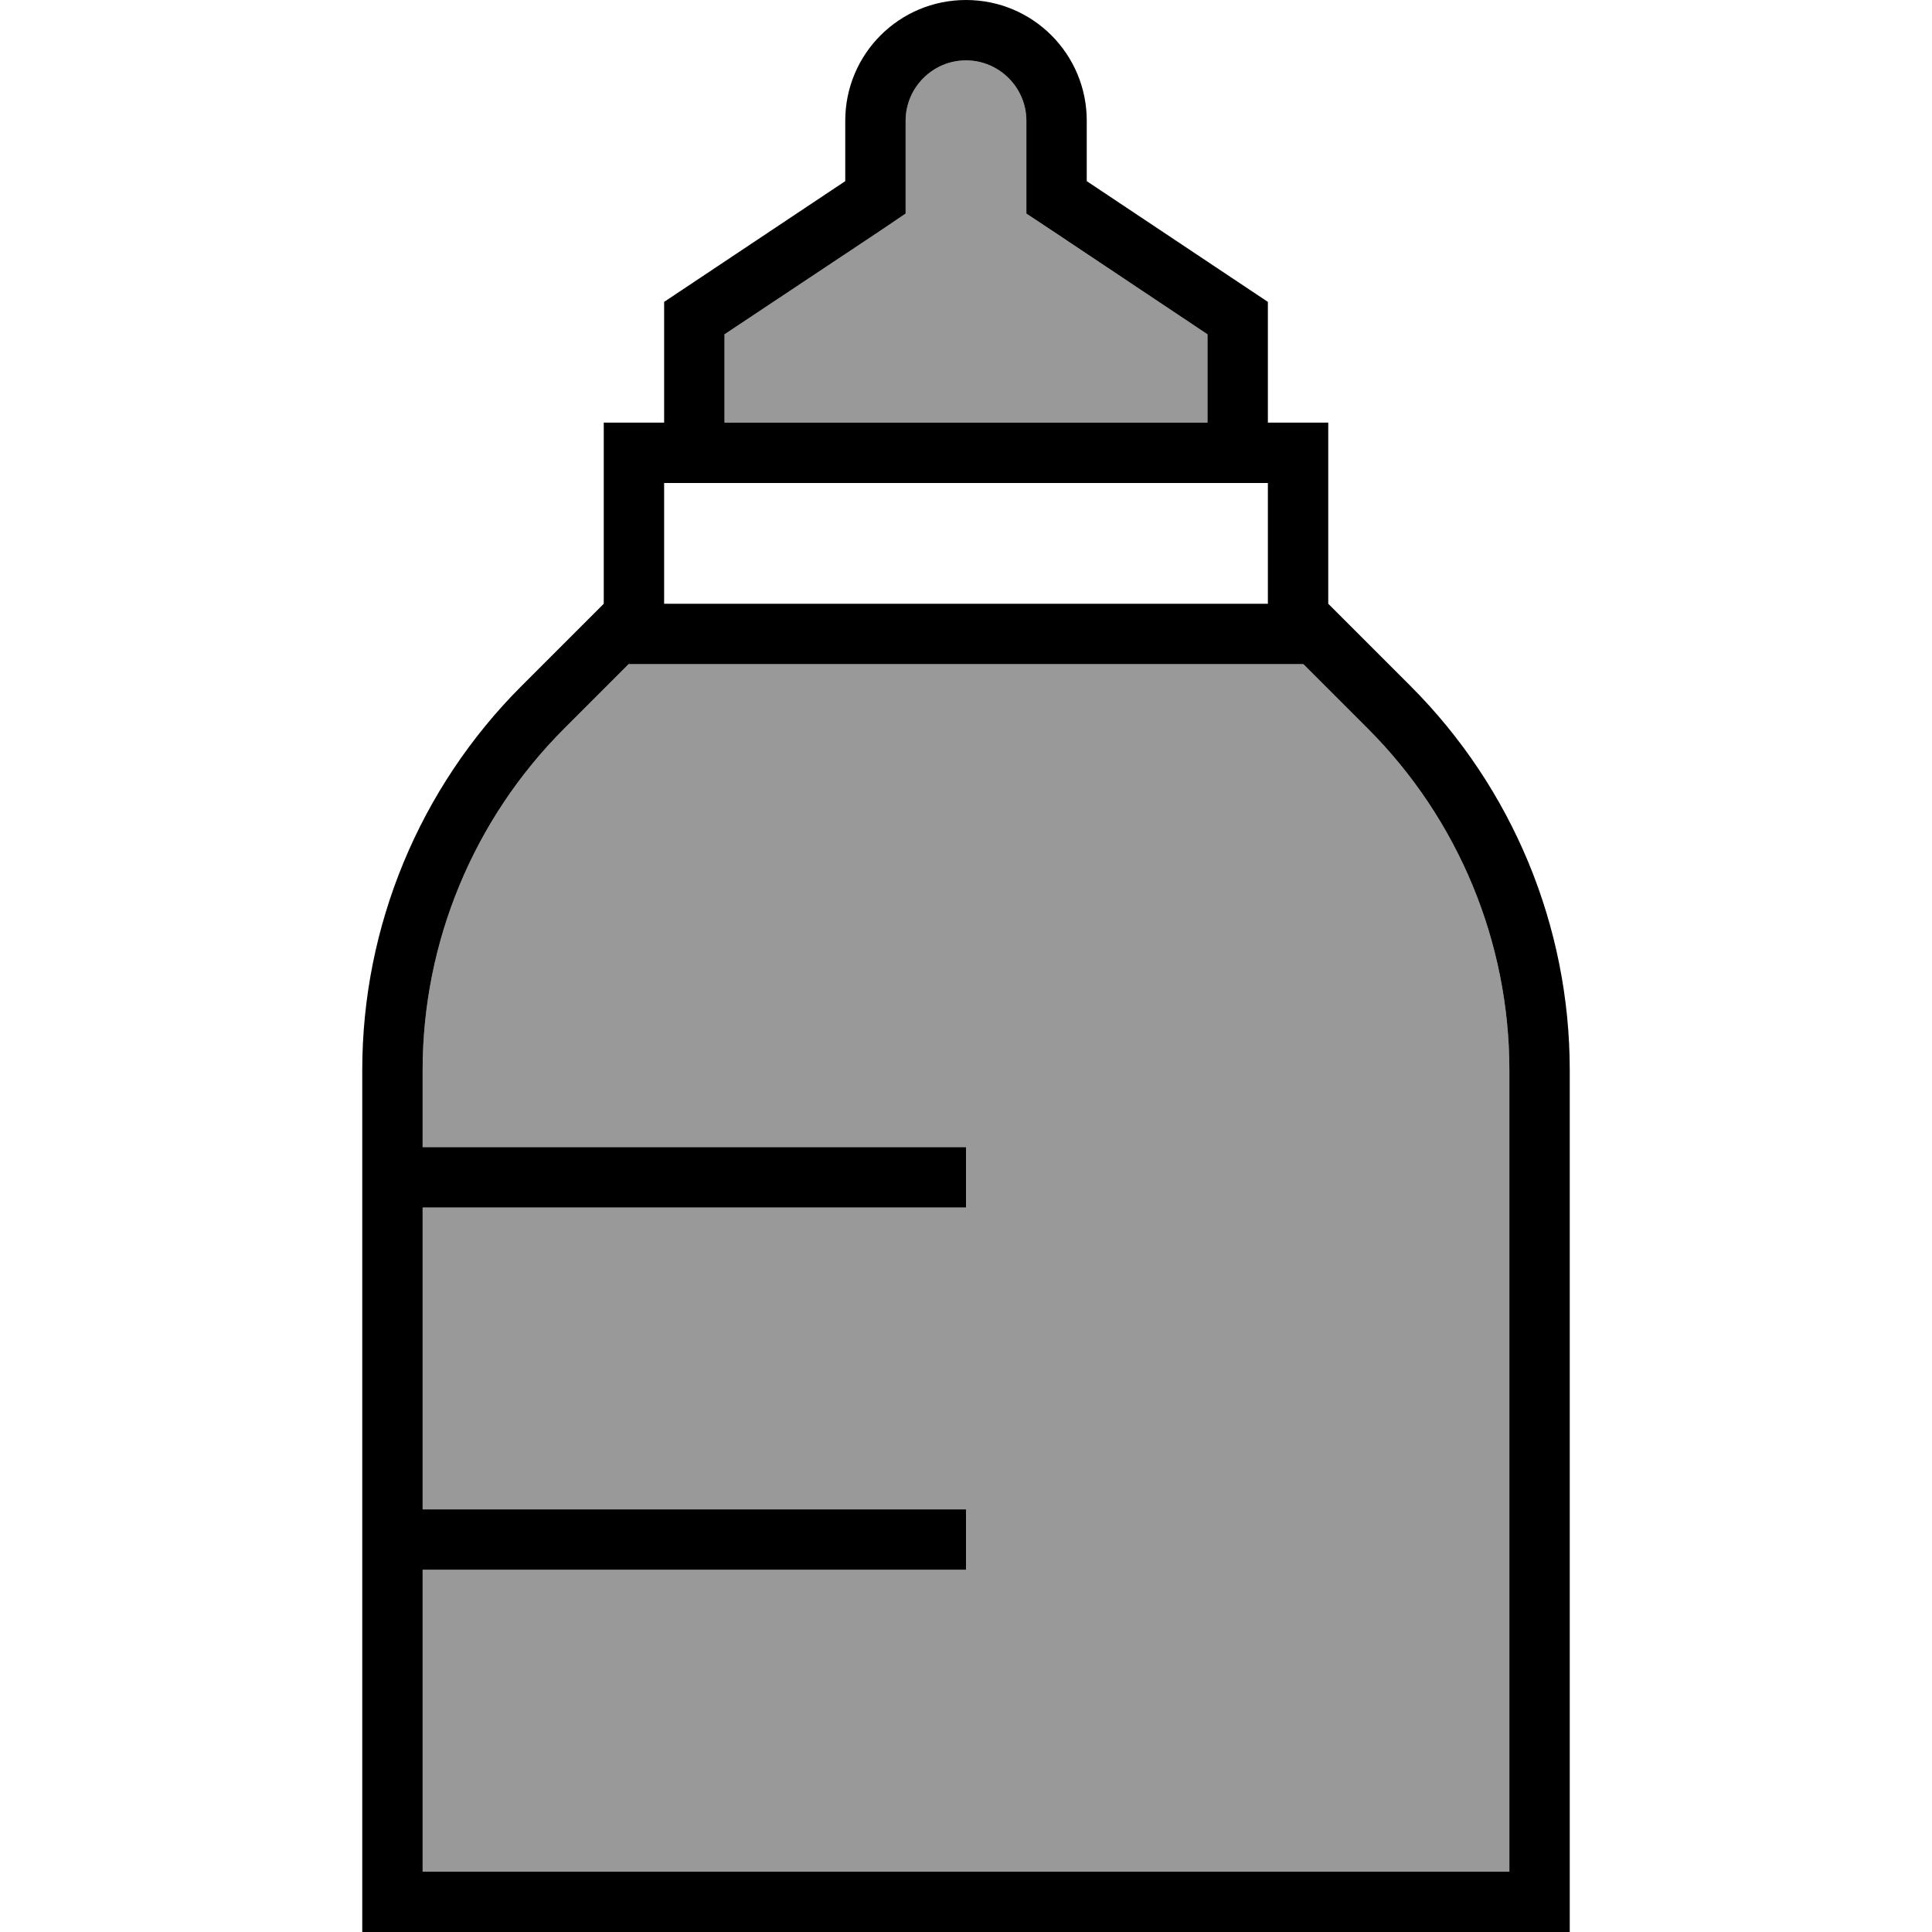 <svg xmlns="http://www.w3.org/2000/svg" viewBox="0 0 512 512"><defs><style>.fa-secondary{opacity:.4}</style></defs><path class="fa-secondary" d="M112 283.6l0 20.4 144 0 0 16-144 0 0 80 144 0 0 16-144 0 0 80 288 0 0-212.4c0-33.9-13.5-66.5-37.5-90.5L345.4 176l-9.4 0-160 0-9.4 0-17.1 17.1c-24 24-37.5 56.6-37.5 90.5zM192 88.6l0 23.4 128 0 0-23.4L279.1 61.3 272 56.6l0-8.6 0-16c0-8.8-7.2-16-16-16s-16 7.2-16 16l0 16 0 8.6-7.1 4.8L192 88.6z"/><path class="fa-primary" d="M176 80l48-32 0-16c0-17.7 14.3-32 32-32s32 14.3 32 32l0 16 48 32 0 32 16 0 0 16 0 32 21.8 21.8c27 27 42.2 63.6 42.2 101.8L416 496l0 16-16 0-288 0-16 0 0-16 0-212.4c0-38.2 15.2-74.8 42.2-101.8L160 160l0-32 0-16 16 0 0-32zm16 32l128 0 0-23.4L279.1 61.3 272 56.6l0-8.6 0-16c0-8.8-7.2-16-16-16s-16 7.2-16 16l0 16 0 8.6-7.1 4.8L192 88.6l0 23.4zm144 16l-16 0-128 0-16 0 0 32 160 0 0-32zM149.5 193.1c-24 24-37.5 56.6-37.5 90.5l0 20.4 144 0 0 16-144 0 0 80 144 0 0 16-144 0 0 80 288 0 0-212.4c0-33.9-13.5-66.5-37.5-90.5L345.4 176l-9.4 0-160 0-9.4 0-17.1 17.1z"/></svg>